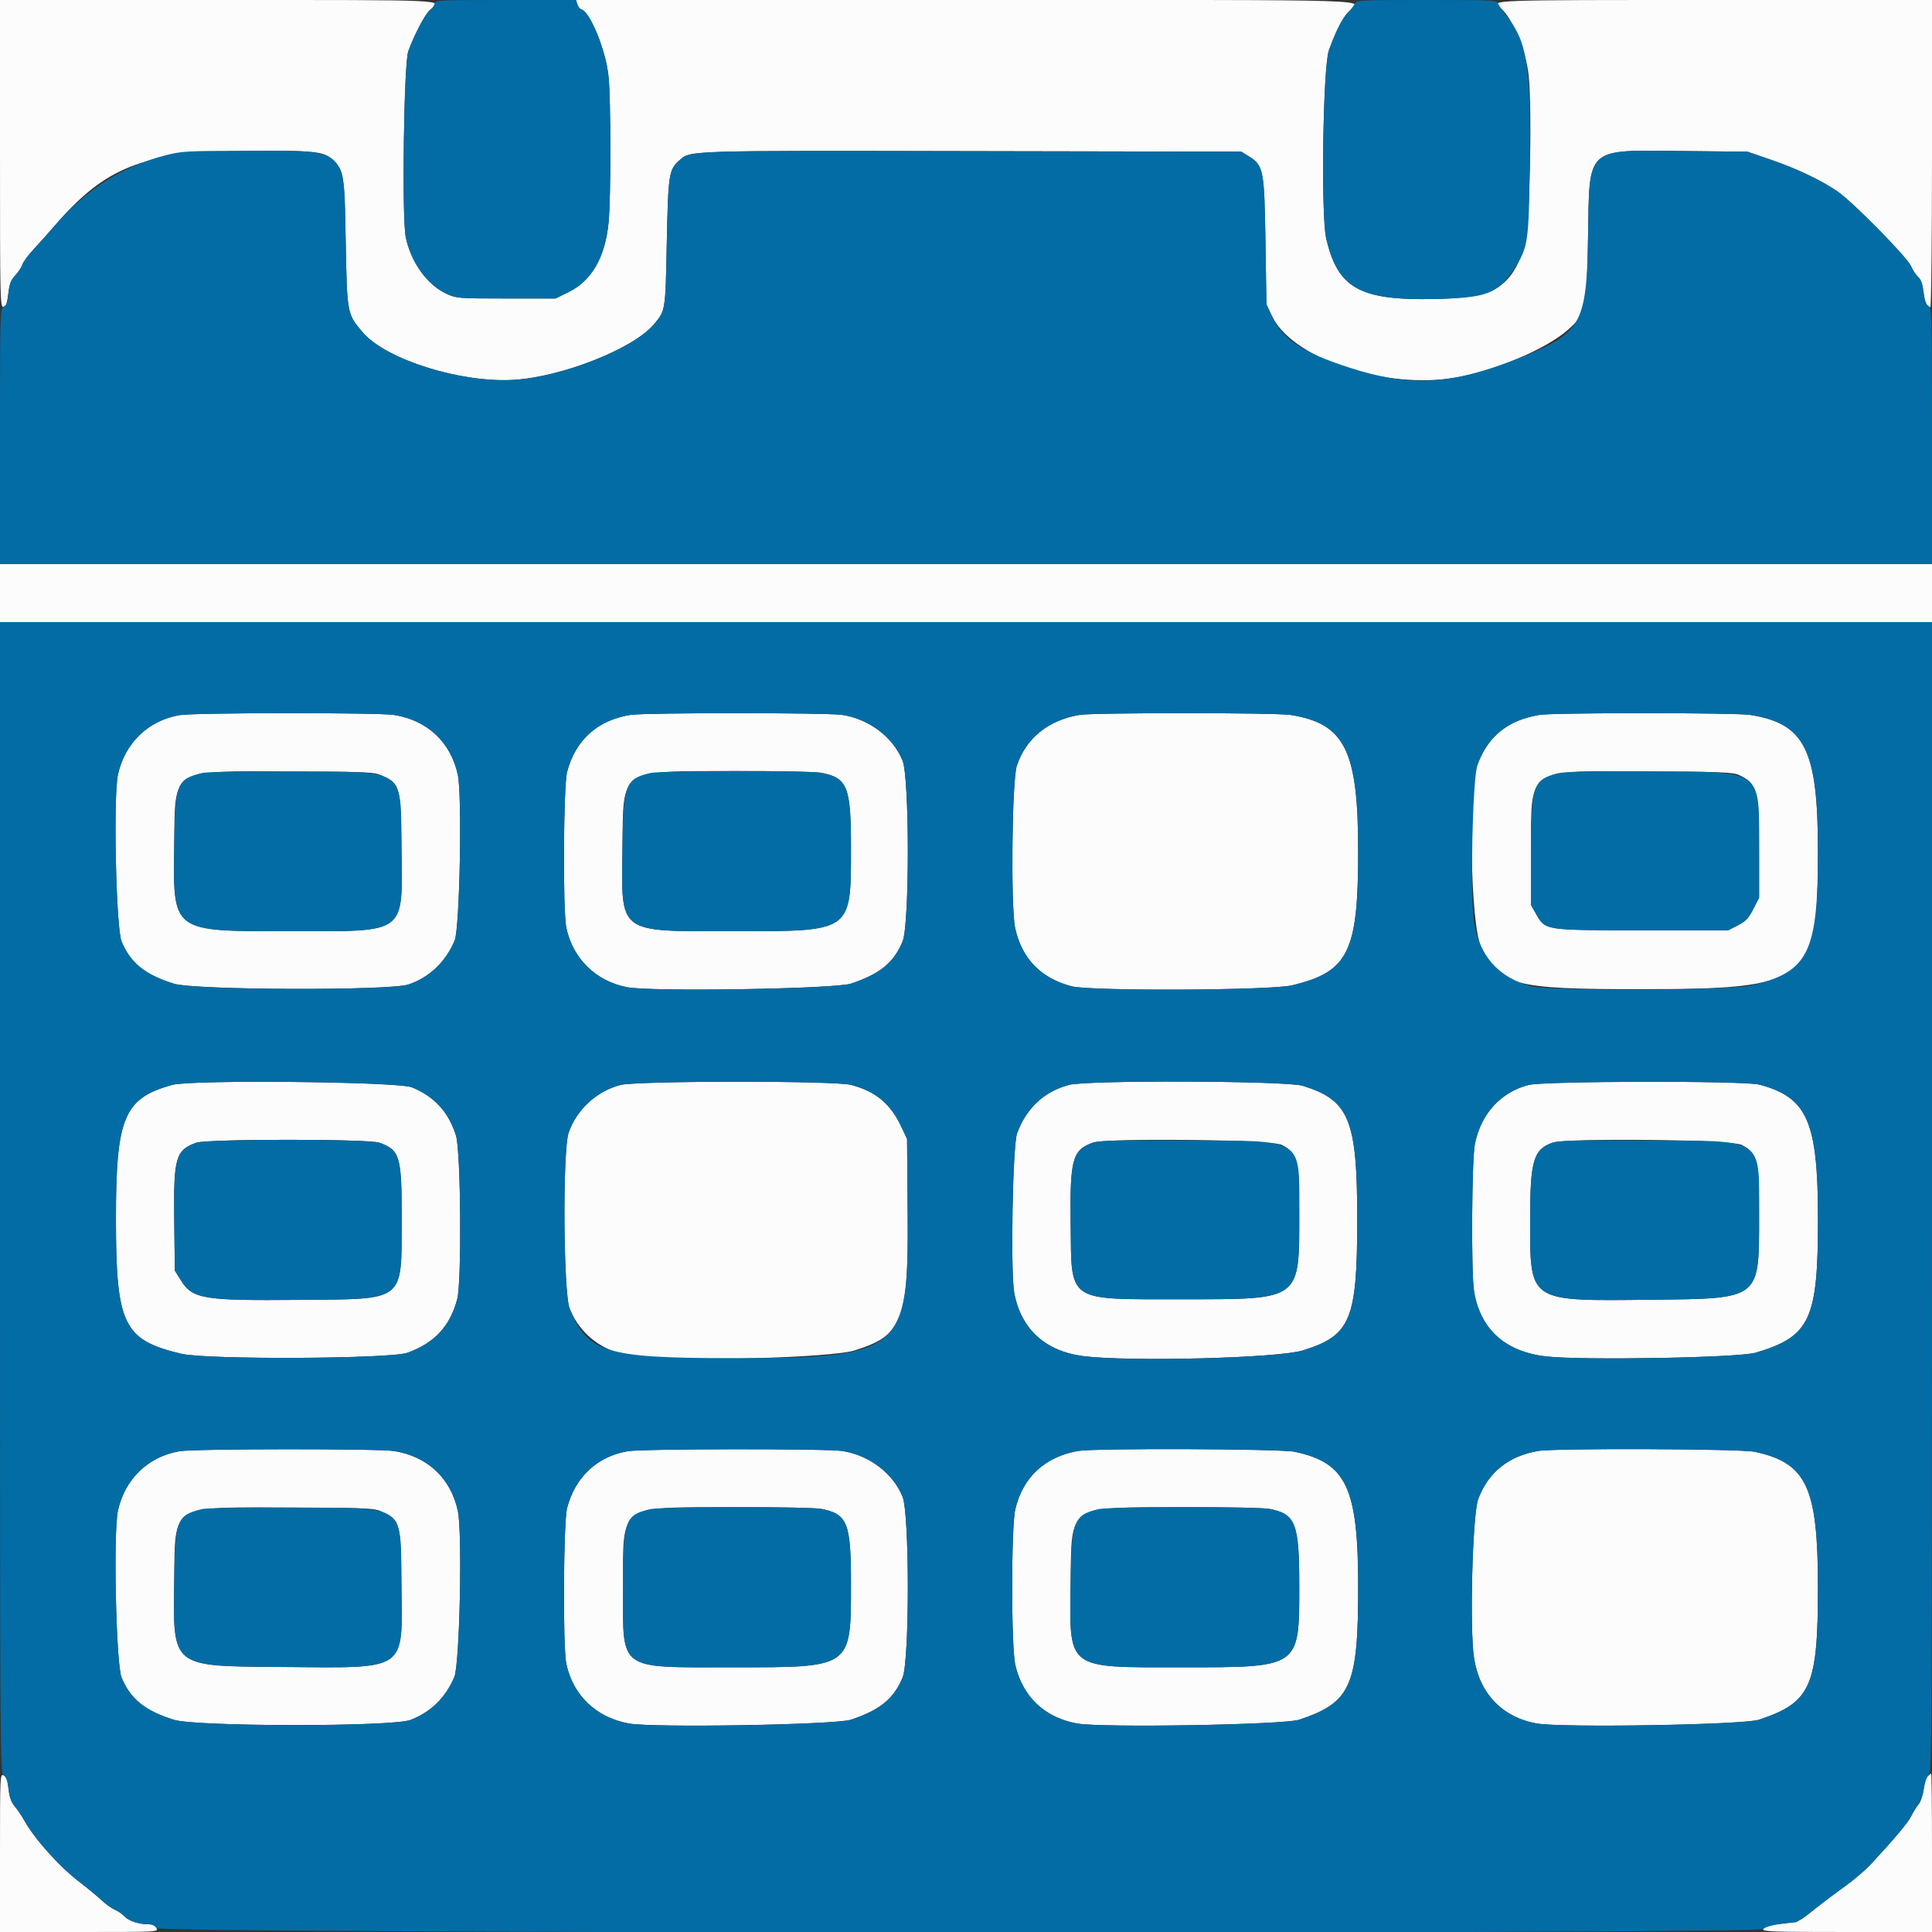 <svg id="svg" version="1.1" xmlns="http://www.w3.org/2000/svg" xmlns:xlink="http://www.w3.org/1999/xlink" width="400" height="400" viewBox="0, 0, 400,400"><rect x="0" y="0" width="400" height="400" fill="#333333" stroke="none"/><g id="svgg"><path id="path0" d="M-0.000 31.829 C -0.000 61.928,0.038 63.651,0.700 63.524 C 1.239 63.420,1.474 62.791,1.720 60.795 C 1.971 58.752,2.281 57.945,3.176 57.000 C 3.800 56.340,4.446 55.356,4.610 54.813 C 4.775 54.270,5.835 52.830,6.967 51.613 C 8.099 50.396,10.073 48.181,11.354 46.691 C 21.702 34.656,29.619 31.499,50.000 31.282 C 65.556 31.116,67.155 31.286,69.111 33.314 C 71.234 35.515,71.306 36.009,71.574 50.200 C 71.853 64.986,71.860 65.023,75.109 68.819 C 79.898 74.414,95.241 79.263,106.221 78.652 C 116.213 78.095,131.108 72.228,135.361 67.174 C 137.801 64.274,137.767 64.484,138.050 50.400 C 138.336 36.156,138.492 35.104,140.604 33.250 C 143.023 31.126,141.299 31.182,201.063 31.295 L 257.000 31.400 258.551 32.364 C 261.596 34.257,261.772 35.155,262.000 50.000 L 262.200 63.000 263.289 65.324 C 267.300 73.885,285.300 80.290,300.000 78.387 C 308.133 77.334,319.979 72.459,324.683 68.230 C 328.402 64.885,328.533 64.278,328.786 49.200 C 329.105 30.128,328.061 31.065,348.749 31.274 L 361.800 31.406 366.645 33.071 C 371.964 34.898,377.001 37.292,380.400 39.606 C 383.525 41.733,394.853 53.238,395.647 55.090 C 396.003 55.921,396.667 56.933,397.123 57.341 C 397.686 57.843,398.040 58.807,398.226 60.341 C 398.493 62.555,398.949 63.600,399.649 63.600 C 399.847 63.600,400.000 49.775,400.000 31.800 L 400.000 0.000 355.000 0.000 C 307.702 0.000,308.631 -0.034,310.634 1.628 C 313.097 3.672,315.885 10.256,316.466 15.400 C 317.283 22.632,316.697 48.189,315.645 51.178 C 312.644 59.714,309.304 61.645,297.097 61.904 C 281.509 62.236,276.977 59.710,274.575 49.355 C 273.460 44.547,273.903 13.824,275.137 10.400 C 276.571 6.418,277.944 3.719,279.151 2.503 C 281.885 -0.250,289.794 -0.000,200.025 -0.000 L 119.275 0.000 119.493 0.834 C 119.613 1.292,119.956 1.762,120.256 1.877 C 122.296 2.660,125.465 10.404,126.002 15.918 C 126.488 20.920,126.491 41.055,126.005 46.043 C 125.305 53.245,122.516 58.108,117.739 60.460 L 115.017 61.800 104.808 61.800 C 94.947 61.800,94.529 61.768,92.519 60.859 C 88.506 59.044,85.167 54.462,84.022 49.200 C 83.177 45.318,83.603 13.136,84.533 10.600 C 85.830 7.063,88.082 2.794,89.054 2.029 C 91.755 -0.096,93.839 0.000,45.000 0.000 L 0.000 0.000 -0.000 31.829 M0.000 122.800 L 0.000 128.800 200.000 128.800 L 400.000 128.800 400.000 122.800 L 400.000 116.800 200.000 116.800 L 0.000 116.800 0.000 122.800 M37.217 148.055 C 30.721 149.132,25.850 153.830,24.416 160.400 C 23.434 164.902,24.027 192.146,25.167 194.912 C 27.000 199.356,30.022 201.798,36.000 203.664 C 40.296 205.004,80.552 205.140,84.556 203.828 C 88.844 202.422,92.337 199.092,94.141 194.689 C 95.189 192.133,95.704 164.620,94.784 160.400 C 93.312 153.653,88.496 149.133,81.600 148.024 C 78.400 147.510,40.347 147.536,37.217 148.055 M130.600 148.005 C 123.773 149.048,119.136 153.201,117.413 159.814 C 116.645 162.762,116.515 188.617,117.250 192.080 C 118.609 198.480,123.362 203.136,129.813 204.389 C 134.831 205.363,172.888 204.753,176.200 203.645 C 182.226 201.630,185.107 199.261,186.887 194.859 C 188.322 191.309,188.310 161.063,186.872 157.501 C 184.907 152.635,179.983 148.890,174.400 148.014 C 171.395 147.542,133.679 147.535,130.600 148.005 M223.505 148.013 C 217.021 149.105,212.422 152.833,210.522 158.537 C 209.509 161.577,209.244 187.963,210.183 192.175 C 211.599 198.522,215.508 202.544,221.872 204.202 C 225.812 205.228,263.066 205.066,267.499 204.004 C 279.199 201.198,281.194 197.149,281.194 176.200 C 281.194 155.328,278.457 149.816,267.200 148.021 C 264.151 147.534,226.387 147.528,223.505 148.013 M318.705 148.013 C 312.183 149.111,308.094 152.399,305.901 158.307 C 303.965 163.523,304.468 191.245,306.582 195.870 C 310.308 204.020,313.176 204.801,339.384 204.797 C 374.701 204.792,376.384 203.491,376.384 176.200 C 376.384 155.228,373.702 149.823,362.400 148.021 C 359.351 147.534,321.587 147.528,318.705 148.013 M79.236 160.649 C 82.833 162.313,82.981 162.880,83.124 175.579 C 83.328 193.644,84.460 192.794,60.173 192.798 C 35.312 192.801,35.847 193.201,36.074 174.794 C 36.271 158.854,35.025 159.626,60.400 159.730 C 76.808 159.798,77.464 159.830,79.236 160.649 M169.978 159.996 C 175.459 161.035,176.189 162.849,176.184 175.400 C 176.176 193.085,176.573 192.801,151.827 192.798 C 127.613 192.794,128.661 193.586,128.876 175.468 C 129.072 158.925,127.936 159.701,152.045 159.640 C 161.013 159.617,168.797 159.772,169.978 159.996 M360.019 160.446 C 363.799 162.166,364.200 163.679,364.200 176.229 L 364.200 185.858 362.999 188.206 C 362.008 190.142,361.449 190.733,359.810 191.577 L 357.822 192.600 340.011 192.600 C 319.621 192.600,319.975 192.655,318.000 189.167 L 317.000 187.400 317.000 176.200 C 317.000 158.727,315.724 159.589,341.400 159.715 C 356.254 159.788,358.794 159.888,360.019 160.446 M35.692 224.612 C 25.677 227.346,23.998 231.329,24.005 252.342 C 24.012 274.301,25.548 277.464,37.583 280.291 C 42.855 281.530,80.823 281.353,84.367 280.073 C 89.951 278.057,93.159 274.605,94.656 269.000 C 95.613 265.419,95.416 238.383,94.410 235.125 C 92.910 230.271,89.919 226.997,85.261 225.114 C 82.362 223.942,39.729 223.510,35.692 224.612 M128.400 224.641 C 123.481 225.957,119.394 229.735,117.732 234.501 C 116.461 238.147,116.632 267.687,117.943 270.937 C 120.146 276.401,125.008 280.017,131.200 280.797 C 140.494 281.969,171.906 281.146,176.897 279.601 C 186.911 276.500,188.095 273.460,187.922 251.306 L 187.800 235.800 186.545 233.151 C 184.325 228.467,181.250 225.932,176.186 224.613 C 172.777 223.725,131.734 223.749,128.400 224.641 M221.292 224.620 C 216.195 225.992,212.515 229.423,210.586 234.600 C 209.649 237.115,209.188 263.594,210.008 267.800 C 211.464 275.269,216.493 279.809,224.390 280.782 C 234.037 281.971,264.616 281.174,269.697 279.601 C 279.668 276.514,281.000 273.308,281.000 252.400 C 281.000 231.805,279.354 227.780,269.719 224.804 C 266.319 223.754,225.091 223.598,221.292 224.620 M316.410 224.641 C 310.669 226.184,306.690 230.549,305.377 236.742 C 304.708 239.901,304.564 263.528,305.190 267.355 C 306.470 275.170,311.609 279.837,320.020 280.822 C 327.385 281.685,360.003 281.110,363.535 280.054 C 374.795 276.691,376.407 273.207,376.392 252.271 C 376.378 232.168,374.206 227.206,364.260 224.558 C 361.147 223.729,319.535 223.802,316.410 224.641 M78.526 236.580 C 82.810 238.107,83.187 239.395,83.161 252.400 C 83.125 269.697,84.089 268.933,62.088 269.125 C 41.890 269.302,39.865 268.963,37.400 264.996 L 36.200 263.065 36.075 252.656 C 35.918 239.642,36.353 238.120,40.662 236.583 C 42.896 235.787,76.295 235.784,78.526 236.580 M265.395 237.037 C 268.622 238.729,269.000 240.235,269.000 251.389 C 269.000 269.294,269.401 269.000,245.000 269.000 C 220.661 269.000,221.876 269.807,221.670 253.505 C 221.500 240.001,222.013 238.109,226.262 236.577 C 229.105 235.552,263.331 235.954,265.395 237.037 M360.595 237.037 C 363.847 238.742,364.200 240.187,364.200 251.789 C 364.200 269.167,364.603 268.858,341.661 269.098 C 316.254 269.365,316.800 269.732,316.800 252.400 C 316.800 240.348,317.487 237.985,321.400 236.592 C 324.318 235.554,358.507 235.941,360.595 237.037 M37.217 300.455 C 30.691 301.537,25.838 306.216,24.413 312.800 C 23.434 317.319,24.030 344.554,25.167 347.312 C 27.000 351.756,30.022 354.198,36.000 356.064 C 40.615 357.504,81.196 357.535,84.959 356.101 C 89.192 354.489,92.248 351.502,94.065 347.200 C 95.180 344.564,95.753 317.259,94.787 312.800 C 93.324 306.040,88.526 301.537,81.600 300.424 C 78.400 299.910,40.347 299.936,37.217 300.455 M130.017 300.455 C 123.677 301.506,119.087 305.789,117.413 312.214 C 116.645 315.162,116.515 341.017,117.250 344.480 C 118.635 351.001,123.423 355.581,130.158 356.826 C 135.172 357.753,172.998 357.109,176.200 356.042 C 182.218 354.036,185.106 351.663,186.887 347.259 C 188.322 343.709,188.310 313.463,186.872 309.901 C 184.907 305.035,179.983 301.290,174.400 300.414 C 171.184 299.909,133.097 299.945,130.017 300.455 M223.200 300.407 C 216.344 301.599,211.769 305.852,210.204 312.487 C 209.339 316.156,209.349 341.084,210.217 344.765 C 211.760 351.311,216.276 355.591,222.942 356.823 C 227.962 357.751,265.811 357.112,269.000 356.045 C 279.695 352.468,281.194 349.095,281.194 328.600 C 281.194 308.017,278.770 302.848,268.052 300.576 C 265.107 299.952,226.653 299.807,223.200 300.407 M318.400 300.414 C 312.270 301.503,308.178 304.791,306.054 310.337 C 304.864 313.443,304.239 337.173,305.186 343.293 C 306.319 350.613,311.006 355.524,318.099 356.820 C 323.190 357.750,361.002 357.115,364.200 356.045 C 374.935 352.455,376.384 349.190,376.384 328.600 C 376.384 307.855,374.045 302.864,363.252 300.576 C 360.288 299.948,321.808 299.809,318.400 300.414 M79.236 313.049 C 82.846 314.719,82.982 315.250,83.116 328.200 C 83.302 346.219,84.594 345.333,58.400 345.127 C 35.273 344.946,35.840 345.400,36.071 327.200 C 36.273 311.253,35.025 312.026,60.400 312.130 C 76.808 312.198,77.464 312.230,79.236 313.049 M169.978 312.396 C 175.459 313.435,176.189 315.249,176.184 327.800 C 176.176 345.423,176.488 345.201,151.680 345.198 C 127.733 345.194,129.000 346.110,129.000 328.800 C 129.000 311.185,127.740 312.102,152.045 312.040 C 161.013 312.017,168.797 312.172,169.978 312.396 M262.810 312.402 C 268.240 313.432,269.000 315.371,269.000 328.200 C 269.000 345.384,269.265 345.200,244.557 345.200 C 220.558 345.200,221.420 345.870,221.666 327.400 C 221.880 311.406,220.832 312.101,244.845 312.040 C 253.974 312.017,261.589 312.170,262.810 312.402 M0.000 383.586 L 0.000 400.000 16.414 400.000 C 32.704 400.000,32.825 399.994,32.400 399.200 C 32.109 398.656,31.561 398.399,30.686 398.398 C 28.728 398.394,26.605 397.689,25.768 396.765 C 25.355 396.308,24.473 395.699,23.808 395.413 C 23.144 395.126,21.880 394.217,21.000 393.393 C 20.120 392.569,18.050 390.862,16.400 389.600 C 12.225 386.405,7.072 380.635,4.951 376.780 C 4.483 375.930,3.637 374.684,3.069 374.010 C 2.326 373.126,1.962 372.112,1.766 370.377 C 1.567 368.623,1.291 367.863,0.747 367.571 C 0.023 367.184,0.000 367.686,0.000 383.586 M399.088 367.769 C 398.775 368.082,398.405 369.295,398.267 370.464 C 398.121 371.697,397.671 373.011,397.196 373.594 C 396.745 374.147,396.067 375.238,395.688 376.018 C 395.045 377.343,392.231 380.696,387.322 385.987 C 386.180 387.218,383.611 389.390,381.615 390.813 C 379.619 392.236,376.734 394.417,375.205 395.659 C 372.669 397.720,372.205 397.942,369.912 398.180 C 366.147 398.573,365.289 398.792,365.046 399.424 C 364.856 399.920,367.276 400.000,382.413 400.000 L 400.000 400.000 400.000 383.600 C 400.000 374.580,399.923 367.200,399.829 367.200 C 399.734 367.200,399.401 367.456,399.088 367.769 " stroke="none" fill="#fcfcfc" fill-rule="evenodd"></path><path id="path1" d="M90.000 0.642 C 90.000 0.996,89.575 1.620,89.054 2.029 C 88.082 2.794,85.830 7.063,84.533 10.600 C 83.603 13.136,83.177 45.318,84.022 49.200 C 85.167 54.462,88.506 59.044,92.519 60.859 C 94.529 61.768,94.947 61.800,104.808 61.800 L 115.017 61.800 117.739 60.460 C 122.516 58.108,125.305 53.245,126.005 46.043 C 126.491 41.055,126.488 20.920,126.002 15.918 C 125.480 10.553,122.014 2.000,120.362 2.000 C 120.152 2.000,119.809 1.550,119.600 1.000 L 119.220 0.000 104.610 0.000 C 91.461 0.000,90.000 0.064,90.000 0.642 M280.511 0.700 C 280.365 1.085,279.753 1.896,279.151 2.503 C 277.944 3.719,276.571 6.418,275.137 10.400 C 273.903 13.824,273.460 44.547,274.575 49.355 C 276.977 59.710,281.509 62.236,297.097 61.904 C 307.707 61.679,310.054 60.815,313.286 55.945 C 316.405 51.247,316.532 50.424,316.712 33.800 C 316.933 13.454,316.172 8.611,311.922 3.309 C 311.080 2.259,310.283 1.085,310.149 0.700 C 309.924 0.051,308.854 0.000,295.341 0.000 C 281.836 0.000,280.756 0.051,280.511 0.700 M34.177 32.176 C 25.249 34.484,17.719 39.283,11.296 46.757 C 10.047 48.211,8.099 50.396,6.967 51.613 C 5.835 52.830,4.775 54.270,4.610 54.813 C 4.446 55.356,3.793 56.347,3.158 57.016 C 2.232 57.994,1.953 58.731,1.740 60.770 C 1.531 62.766,1.317 63.349,0.737 63.500 C 0.030 63.685,0.000 64.781,0.000 90.247 L 0.000 116.800 200.000 116.800 L 400.000 116.800 400.000 90.296 C 400.000 64.880,399.969 63.773,399.255 63.327 C 398.727 62.998,398.432 62.169,398.241 60.480 C 398.051 58.803,397.723 57.876,397.133 57.349 C 396.671 56.937,396.003 55.921,395.647 55.090 C 394.853 53.238,383.525 41.733,380.400 39.606 C 377.001 37.292,371.964 34.898,366.645 33.071 L 361.800 31.406 348.749 31.274 C 328.061 31.065,329.105 30.128,328.786 49.200 C 328.485 67.145,327.411 69.025,314.541 74.132 C 300.493 79.706,291.920 80.190,279.400 76.118 C 269.428 72.875,265.637 70.335,263.289 65.324 L 262.200 63.000 262.000 50.000 C 261.772 35.155,261.596 34.257,258.551 32.364 L 257.000 31.400 201.063 31.295 C 141.299 31.182,143.023 31.126,140.604 33.250 C 138.492 35.104,138.336 36.156,138.050 50.400 C 137.767 64.484,137.801 64.274,135.361 67.174 C 131.108 72.228,116.213 78.095,106.221 78.652 C 95.241 79.263,79.898 74.414,75.109 68.819 C 71.858 65.021,71.852 64.989,71.583 50.200 C 71.220 30.239,72.245 31.195,51.200 31.222 C 38.476 31.238,37.617 31.287,34.177 32.176 M-0.000 247.986 C -0.000 363.927,0.020 367.183,0.747 367.571 C 1.291 367.863,1.567 368.623,1.766 370.377 C 1.962 372.112,2.326 373.126,3.069 374.010 C 3.637 374.684,4.483 375.930,4.951 376.780 C 7.072 380.635,12.225 386.405,16.400 389.600 C 18.050 390.862,20.120 392.569,21.000 393.393 C 21.880 394.217,23.144 395.126,23.808 395.413 C 24.473 395.699,25.355 396.308,25.768 396.765 C 26.605 397.689,28.728 398.394,30.686 398.398 C 31.561 398.399,32.109 398.656,32.400 399.200 C 32.998 400.317,364.488 400.486,365.113 399.370 C 365.422 398.817,369.056 398.065,371.664 398.013 C 372.029 398.006,373.600 396.965,375.156 395.700 C 376.712 394.435,379.619 392.236,381.615 390.813 C 383.611 389.390,386.180 387.218,387.322 385.987 C 392.231 380.696,395.045 377.343,395.688 376.018 C 396.067 375.238,396.737 374.150,397.177 373.600 C 397.617 373.050,398.139 371.540,398.337 370.245 C 398.561 368.774,398.941 367.753,399.348 367.525 C 399.948 367.189,400.000 357.721,400.000 247.980 L 400.000 128.800 200.000 128.800 L 0.000 128.800 -0.000 247.986 M81.600 148.024 C 88.496 149.133,93.312 153.653,94.784 160.400 C 95.704 164.620,95.189 192.133,94.141 194.689 C 92.337 199.092,88.844 202.422,84.556 203.828 C 80.552 205.140,40.296 205.004,36.000 203.664 C 30.022 201.798,27.000 199.356,25.167 194.912 C 24.027 192.146,23.434 164.902,24.416 160.400 C 25.850 153.830,30.721 149.132,37.217 148.055 C 40.347 147.536,78.400 147.510,81.600 148.024 M174.400 148.014 C 179.983 148.890,184.907 152.635,186.872 157.501 C 188.310 161.063,188.322 191.309,186.887 194.859 C 185.107 199.261,182.226 201.630,176.200 203.645 C 172.888 204.753,134.831 205.363,129.813 204.389 C 123.362 203.136,118.609 198.480,117.250 192.080 C 116.515 188.617,116.645 162.762,117.413 159.814 C 119.136 153.201,123.773 149.048,130.600 148.005 C 133.679 147.535,171.395 147.542,174.400 148.014 M267.200 148.021 C 278.457 149.816,281.194 155.328,281.194 176.200 C 281.194 197.149,279.199 201.198,267.499 204.004 C 263.066 205.066,225.812 205.228,221.872 204.202 C 215.508 202.544,211.599 198.522,210.183 192.175 C 209.244 187.963,209.509 161.577,210.522 158.537 C 212.422 152.833,217.021 149.105,223.505 148.013 C 226.387 147.528,264.151 147.534,267.200 148.021 M362.400 148.021 C 373.702 149.823,376.384 155.228,376.384 176.200 C 376.384 197.270,374.457 201.185,362.699 204.004 C 358.217 205.078,321.009 205.227,317.014 204.187 C 310.296 202.437,306.273 197.915,305.186 190.893 C 304.339 185.416,304.873 161.078,305.901 158.307 C 308.094 152.399,312.183 149.111,318.705 148.013 C 321.587 147.528,359.351 147.534,362.400 148.021 M41.887 160.027 C 36.577 161.312,36.230 162.195,36.074 174.794 C 35.847 193.201,35.312 192.801,60.173 192.798 C 84.460 192.794,83.328 193.644,83.124 175.579 C 82.934 158.786,84.430 159.829,60.400 159.730 C 51.050 159.692,42.719 159.825,41.887 160.027 M134.636 160.047 C 129.459 161.262,129.031 162.408,128.876 175.468 C 128.661 193.586,127.613 192.794,151.827 192.798 C 176.573 192.801,176.176 193.085,176.184 175.400 C 176.189 162.849,175.459 161.035,169.978 159.996 C 167.364 159.500,136.778 159.545,134.636 160.047 M322.288 160.156 C 317.391 161.504,317.000 162.689,317.000 176.200 L 317.000 187.400 318.000 189.167 C 319.975 192.655,319.621 192.600,340.011 192.600 L 357.822 192.600 359.810 191.577 C 361.449 190.733,362.008 190.142,362.999 188.206 L 364.200 185.858 364.200 176.229 C 364.200 158.932,365.445 159.834,341.400 159.715 C 328.207 159.650,323.755 159.753,322.288 160.156 M85.261 225.114 C 89.919 226.997,92.910 230.271,94.410 235.125 C 95.416 238.383,95.613 265.419,94.656 269.000 C 93.159 274.605,89.951 278.057,84.367 280.073 C 80.823 281.353,42.855 281.530,37.583 280.291 C 25.548 277.464,24.012 274.301,24.005 252.342 C 23.998 231.329,25.677 227.346,35.692 224.612 C 39.729 223.510,82.362 223.942,85.261 225.114 M176.186 224.613 C 181.250 225.932,184.325 228.467,186.545 233.151 L 187.800 235.800 187.922 251.306 C 188.147 280.058,186.719 281.214,151.010 281.188 C 125.368 281.169,121.598 280.000,117.943 270.937 C 116.632 267.687,116.461 238.147,117.732 234.501 C 119.394 229.735,123.481 225.957,128.400 224.641 C 131.734 223.749,172.777 223.725,176.186 224.613 M269.719 224.804 C 279.354 227.780,281.000 231.805,281.000 252.400 C 281.000 273.308,279.668 276.514,269.697 279.601 C 264.616 281.174,234.037 281.971,224.390 280.782 C 216.493 279.809,211.464 275.269,210.008 267.800 C 209.188 263.594,209.649 237.115,210.586 234.600 C 212.515 229.423,216.195 225.992,221.292 224.620 C 225.091 223.598,266.319 223.754,269.719 224.804 M364.260 224.558 C 374.206 227.206,376.378 232.168,376.392 252.271 C 376.407 273.207,374.795 276.691,363.535 280.054 C 360.003 281.110,327.385 281.685,320.020 280.822 C 311.609 279.837,306.470 275.170,305.190 267.355 C 304.564 263.528,304.708 239.901,305.377 236.742 C 306.690 230.549,310.669 226.184,316.410 224.641 C 319.535 223.802,361.147 223.729,364.260 224.558 M40.662 236.583 C 36.353 238.120,35.918 239.642,36.075 252.656 L 36.200 263.065 37.400 264.996 C 39.865 268.963,41.890 269.302,62.088 269.125 C 84.089 268.933,83.125 269.697,83.161 252.400 C 83.187 239.395,82.810 238.107,78.526 236.580 C 76.295 235.784,42.896 235.787,40.662 236.583 M226.262 236.577 C 222.013 238.109,221.500 240.001,221.670 253.505 C 221.876 269.807,220.661 269.000,245.000 269.000 C 269.401 269.000,269.000 269.294,269.000 251.389 C 269.000 235.348,270.343 236.232,245.800 236.111 C 231.292 236.040,227.502 236.130,226.262 236.577 M321.400 236.592 C 317.487 237.985,316.800 240.348,316.800 252.400 C 316.800 269.732,316.254 269.365,341.661 269.098 C 364.603 268.858,364.200 269.167,364.200 251.789 C 364.200 235.280,365.610 236.233,341.000 236.111 C 326.275 236.039,322.709 236.127,321.400 236.592 M81.600 300.424 C 88.526 301.537,93.324 306.040,94.787 312.800 C 95.753 317.259,95.180 344.564,94.065 347.200 C 92.248 351.502,89.192 354.489,84.959 356.101 C 81.196 357.535,40.615 357.504,36.000 356.064 C 30.022 354.198,27.000 351.756,25.167 347.312 C 24.030 344.554,23.434 317.319,24.413 312.800 C 25.838 306.216,30.691 301.537,37.217 300.455 C 40.347 299.936,78.400 299.910,81.600 300.424 M174.400 300.414 C 179.983 301.290,184.907 305.035,186.872 309.901 C 188.310 313.463,188.322 343.709,186.887 347.259 C 185.106 351.663,182.218 354.036,176.200 356.042 C 172.998 357.109,135.172 357.753,130.158 356.826 C 123.423 355.581,118.635 351.001,117.250 344.480 C 116.515 341.017,116.645 315.162,117.413 312.214 C 119.087 305.789,123.677 301.506,130.017 300.455 C 133.097 299.945,171.184 299.909,174.400 300.414 M268.052 300.576 C 278.770 302.848,281.194 308.017,281.194 328.600 C 281.194 349.095,279.695 352.468,269.000 356.045 C 265.811 357.112,227.962 357.751,222.942 356.823 C 216.276 355.591,211.760 351.311,210.217 344.765 C 209.349 341.084,209.339 316.156,210.204 312.487 C 211.769 305.852,216.344 301.599,223.200 300.407 C 226.653 299.807,265.107 299.952,268.052 300.576 M363.252 300.576 C 374.045 302.864,376.384 307.855,376.384 328.600 C 376.384 349.190,374.935 352.455,364.200 356.045 C 361.002 357.115,323.190 357.750,318.099 356.820 C 311.006 355.524,306.319 350.613,305.186 343.293 C 304.239 337.173,304.864 313.443,306.054 310.337 C 308.178 304.791,312.270 301.503,318.400 300.414 C 321.808 299.809,360.288 299.948,363.252 300.576 M41.887 312.427 C 36.578 313.712,36.231 314.594,36.071 327.200 C 35.840 345.400,35.273 344.946,58.400 345.127 C 84.594 345.333,83.302 346.219,83.116 328.200 C 82.940 311.149,84.466 312.229,60.400 312.130 C 51.050 312.092,42.719 312.225,41.887 312.427 M134.636 312.447 C 129.347 313.688,129.000 314.695,129.000 328.800 C 129.000 346.110,127.733 345.194,151.680 345.198 C 176.488 345.201,176.176 345.423,176.184 327.800 C 176.189 315.249,175.459 313.435,169.978 312.396 C 167.364 311.900,136.778 311.945,134.636 312.447 M227.457 312.443 C 222.309 313.652,221.834 314.879,221.666 327.400 C 221.420 345.870,220.558 345.200,244.557 345.200 C 269.265 345.200,269.000 345.384,269.000 328.200 C 269.000 315.371,268.240 313.432,262.810 312.402 C 260.179 311.903,229.605 311.938,227.457 312.443 " stroke="none" fill="#046ca4" fill-rule="evenodd"></path></g></svg>